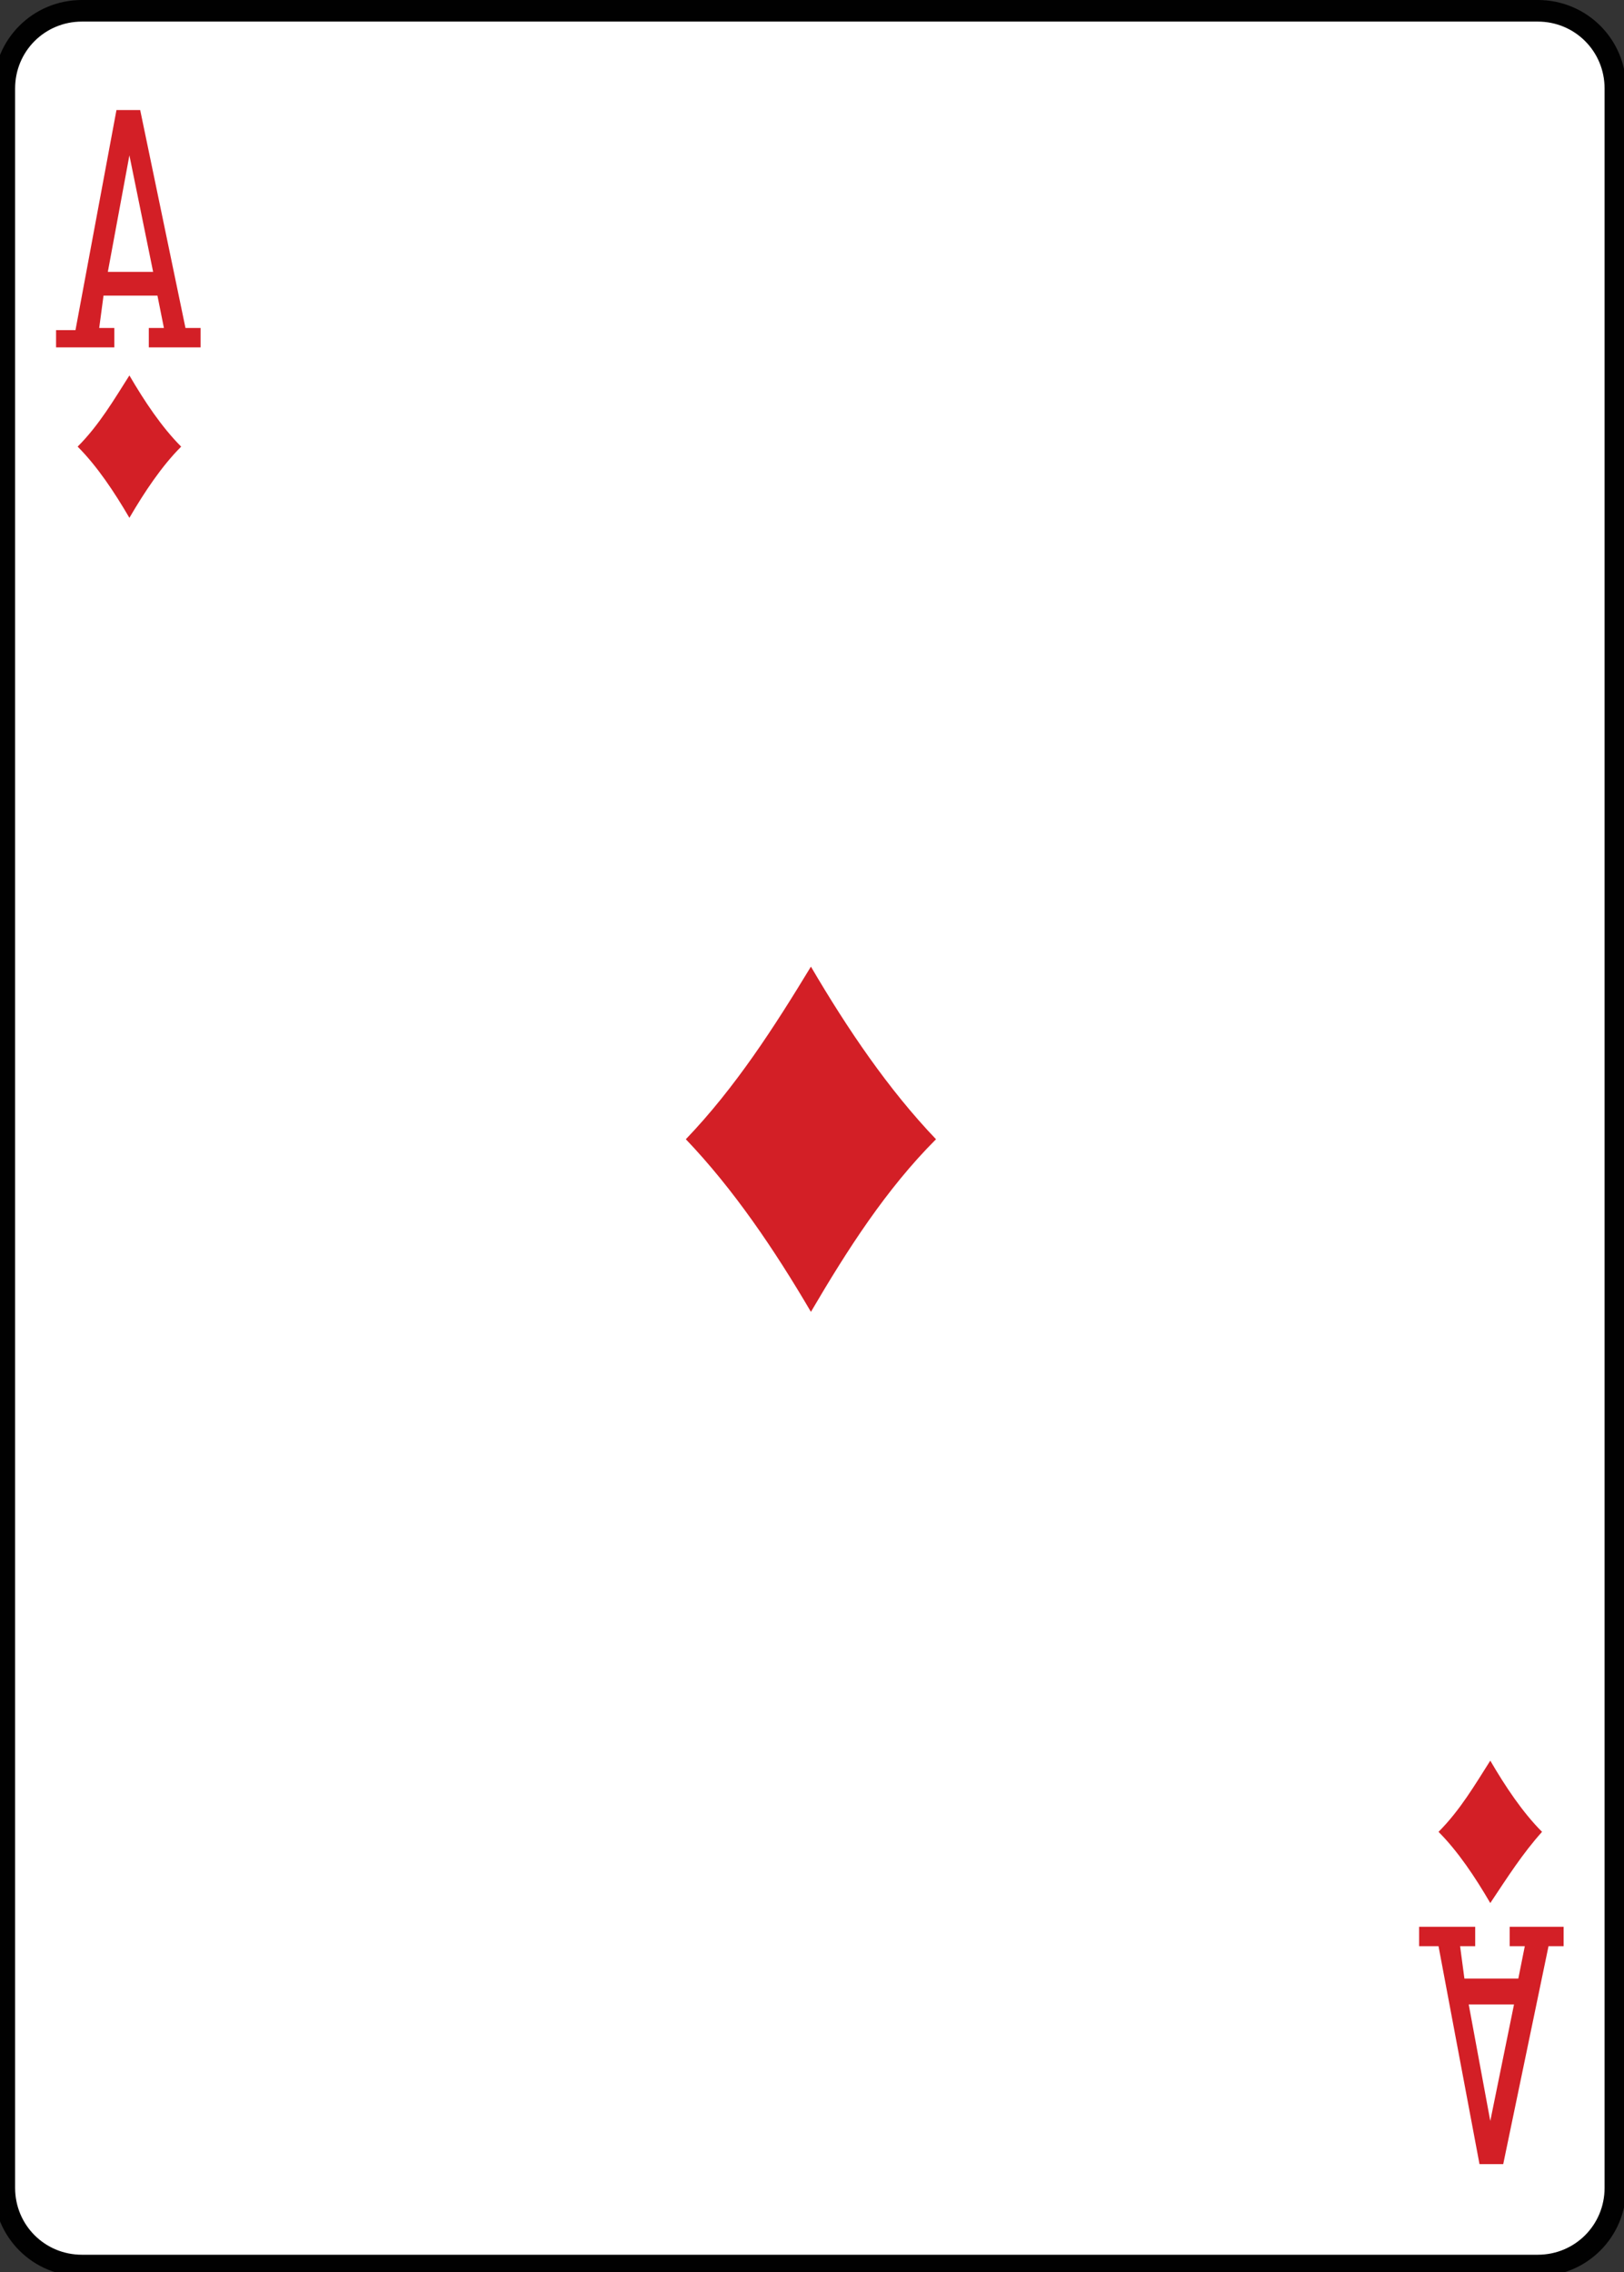 <?xml version="1.0" encoding="utf-8"?>
<!-- Generator: Adobe Illustrator 19.1.0, SVG Export Plug-In . SVG Version: 6.00 Build 0)  -->
<svg version="1.1" xmlns="http://www.w3.org/2000/svg" xmlns:xlink="http://www.w3.org/1999/xlink" x="0px" y="0px"
	 viewBox="0 0 75.3 105.3" style="enable-background:new 0 0 75.3 105.3;" xml:space="preserve">
<rect x="0" y="0" width="75.3" height="105.3" fill="#333333" stroke="none"/>
<style type="text/css">
	.st0{display:none;}
	.st1{fill:#FFFFFF;}
	.st2{fill:none;stroke:#010101;stroke-width:0.997;}
	.st3{fill:#010101;}
	.st4{fill:none;stroke:#010101;stroke-width:1.001;}
	.st5{fill:#E1CF20;}
	.st6{fill:#262964;}
	.st7{fill:#D31F26;}
	.st8{fill:#14130F;}
	.st9{fill:none;stroke:#010101;stroke-width:0.993;}
	.st10{fill:#F6EB16;}
	.st11{fill:none;stroke:#010101;stroke-width:1.83;}
	.st12{clip-path:url(#SVGID_2_);}
	.st13{clip-path:url(#SVGID_4_);}
</style>
<g id="Layer_1" class="st0">
</g>
<g id="Layer_2">
	<g>
		<path class="st1" d="M3.8,0.5h67.5c2,0,3.6,1.6,3.6,3.6v97.3c0,2-1.6,3.6-3.6,3.6H3.8c-2,0-3.6-1.6-3.6-3.6V4.1
			C0.2,2.1,1.8,0.5,3.8,0.5z"/>
		<path class="st4" d="M3.8,0.5h67.5c2,0,3.6,1.6,3.6,3.6v97.3c0,2-1.6,3.6-3.6,3.6H3.8c-2,0-3.6-1.6-3.6-3.6V4.1
			C0.2,2.1,1.8,0.5,3.8,0.5z"/>
		<path class="st7" d="M6,24c-0.7-1.2-1.5-2.4-2.4-3.3c1-1,1.7-2.2,2.4-3.3c0.7,1.2,1.5,2.4,2.4,3.3C7.5,21.6,6.7,22.8,6,24z"/>
		<path class="st7" d="M69.1,88.2c-0.7-1.2-1.5-2.4-2.4-3.3c1-1,1.7-2.2,2.4-3.3c0.7,1.2,1.5,2.4,2.4,3.3
			C70.6,85.9,69.9,87,69.1,88.2z"/>
		<path class="st7" d="M37.6,60.8c-1.7-2.9-3.6-5.7-5.8-8c2.3-2.4,4.1-5.2,5.8-8c1.7,2.9,3.6,5.7,5.8,8
			C41.1,55.1,39.3,57.9,37.6,60.8z"/>
		<path class="st7" d="M2.6,16.2v-0.9h0.9L5.4,5.1h1.1l2.1,10.1h0.7v0.9H6.9v-0.9h0.7l-0.3-1.5H4.8l-0.2,1.5h0.7v0.9H2.6L2.6,16.2z
			 M7.1,12.6L6,7.2l-1,5.4H7.1z"/>
		<path class="st7" d="M65.8,89.3v0.9h0.9l1.9,10.1h1.1l2.1-10.1h0.7v-0.9H70v0.9h0.7l-0.3,1.5h-2.5l-0.2-1.5h0.7v-0.9L65.8,89.3
			L65.8,89.3z M70.2,92.9l-1.1,5.4l-1-5.4H70.2L70.2,92.9z"/>
	</g>
</g>
</svg>
